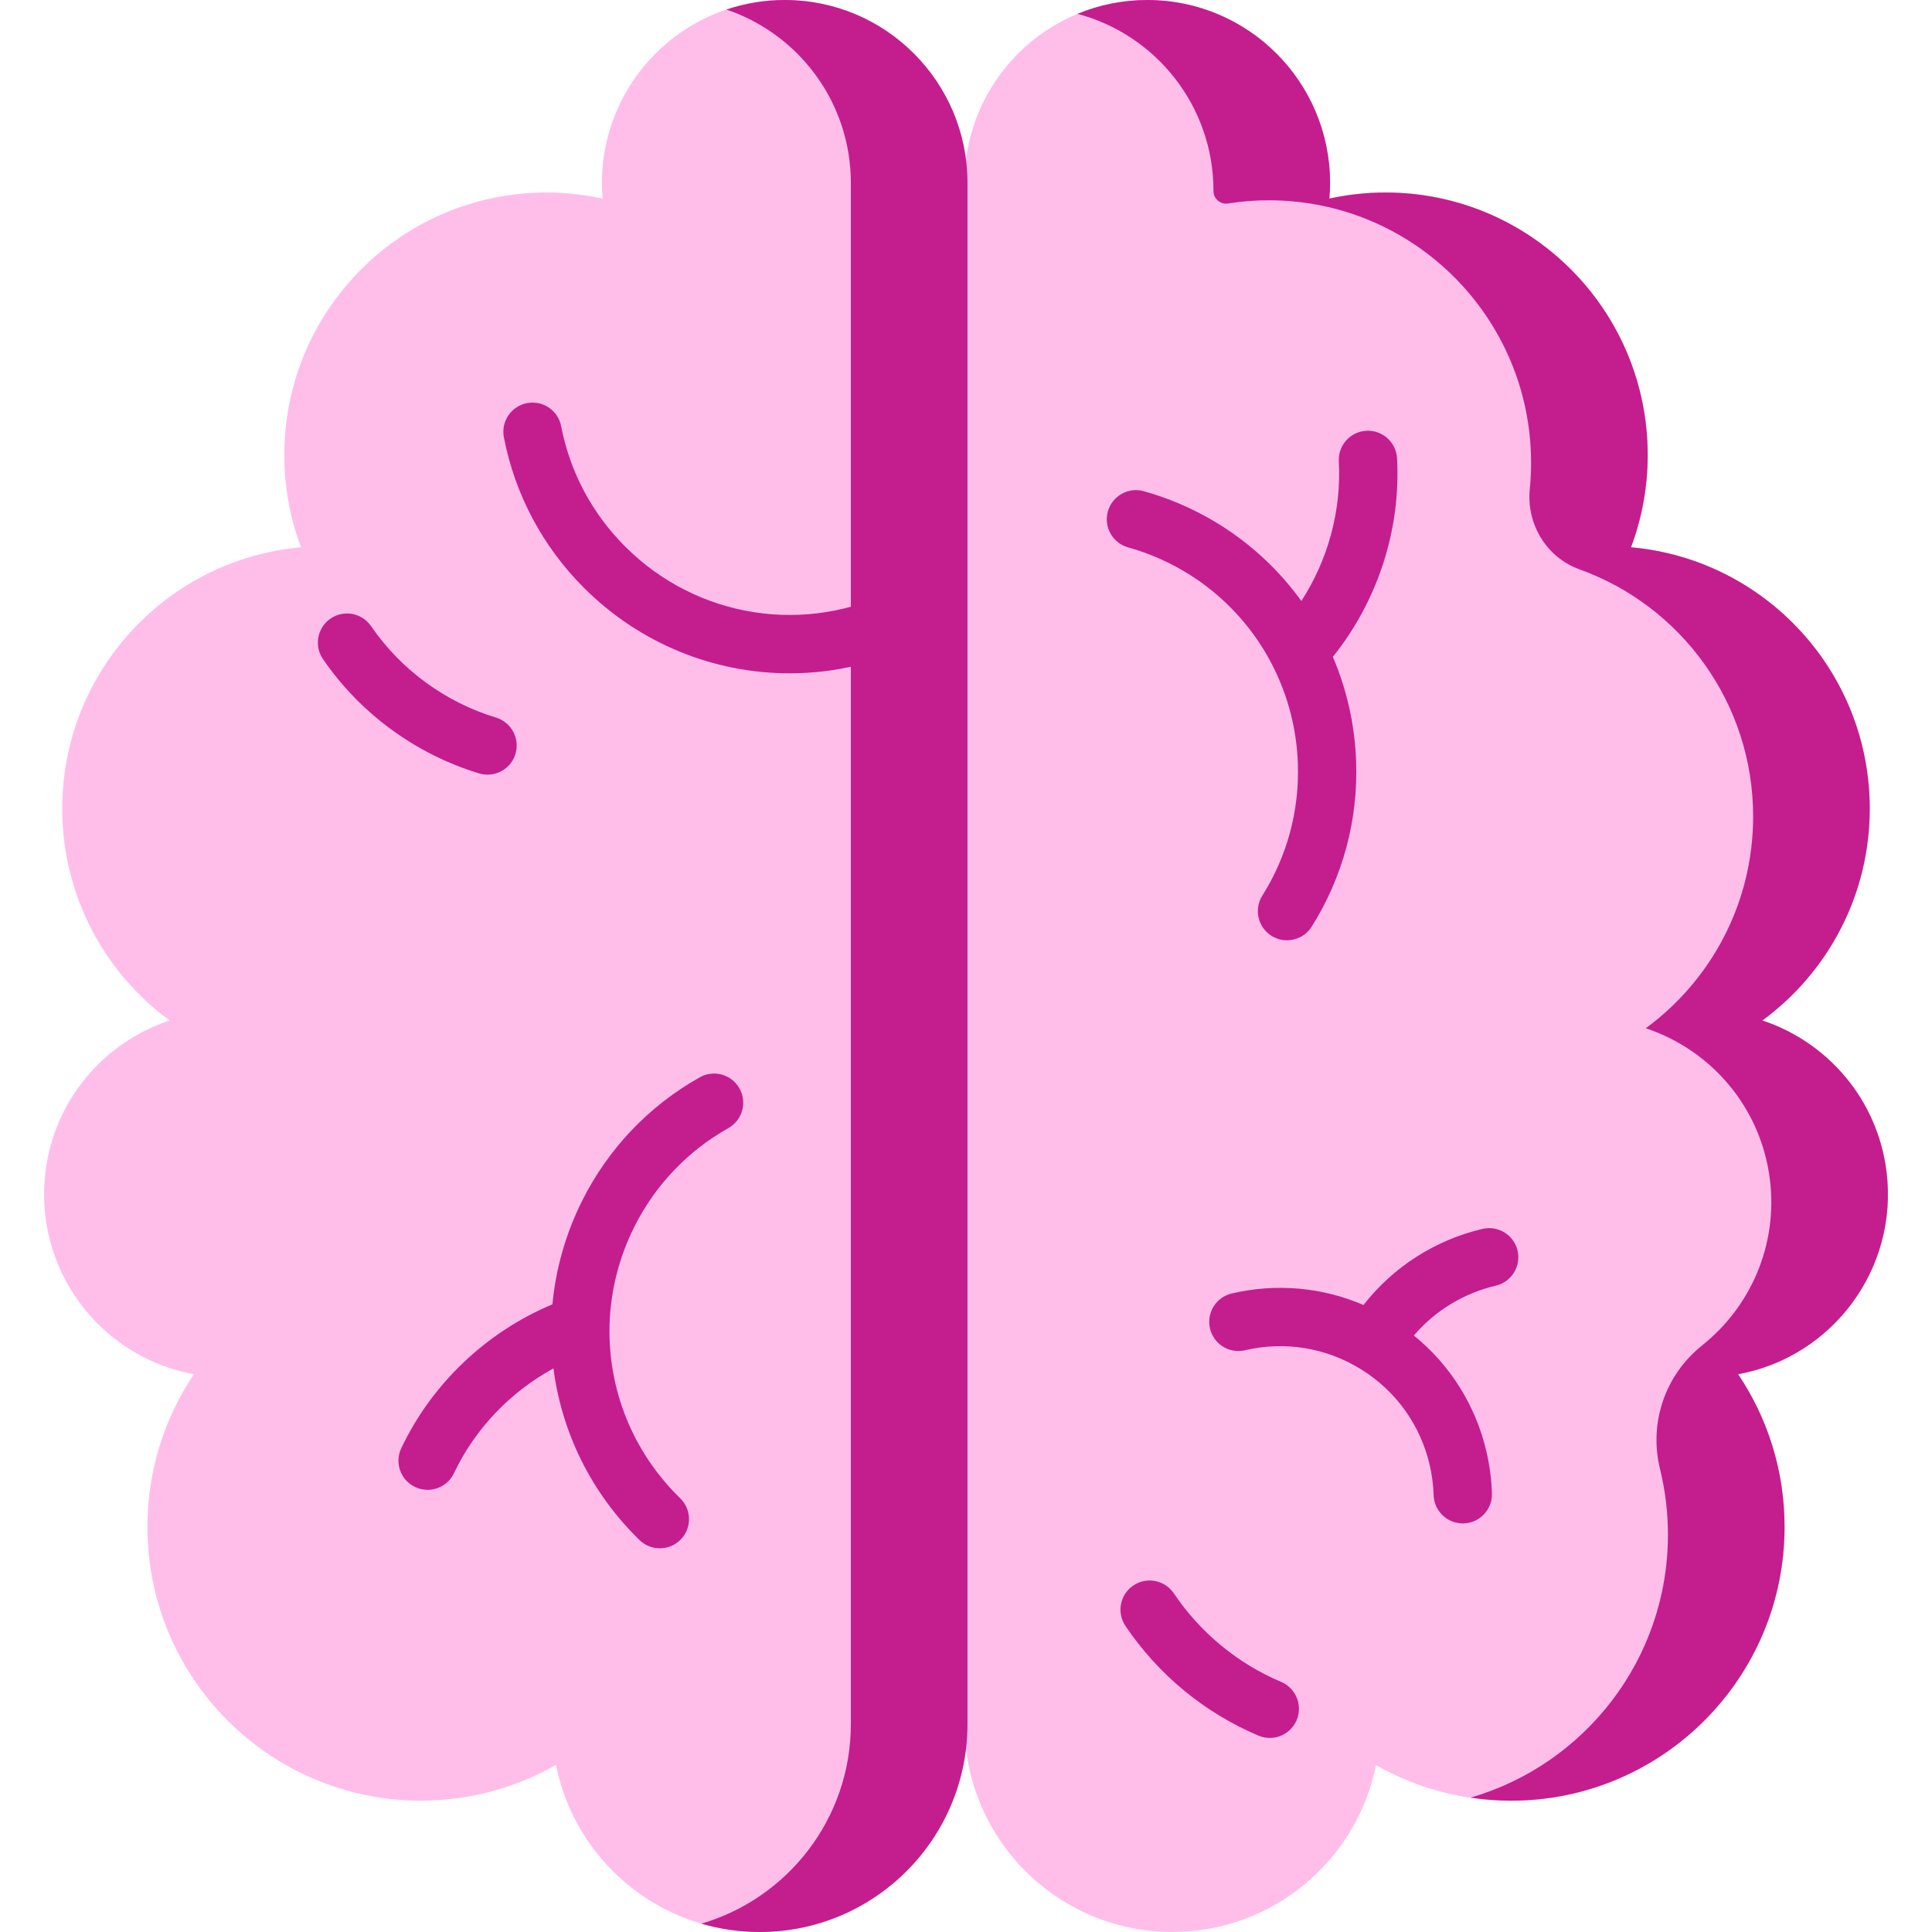 <svg id="Capa_1" enable-background="new 0 0 497 497" height="512" viewBox="0 0 497 497" width="512" xmlns="http://www.w3.org/2000/svg"><g><g><g><path d="m295.139 0c25.969 0 47.022 21.075 47.022 47.072 0 1.354-.07 2.691-.182 4.015 4.651-1.015 9.475-1.565 14.43-1.565 37.255 0 67.456 30.234 67.456 67.529 0 8.353-1.525 16.347-4.295 23.732 34.424 3.059 61.419 31.989 61.419 67.246 0 22.376-10.879 42.201-27.624 54.489 16.755 5.544 29.684 20.337 31.951 39.035 3.014 24.856-13.911 47.526-38.195 51.964 7.545 11.221 11.95 24.732 11.95 39.275 0 38.895-31.496 70.424-70.348 70.424-12.638 0-24.487-3.353-34.738-9.194-4.889 24.509-26.494 42.978-52.412 42.978-29.522 0-53.455-23.958-53.455-53.513l-10-201.6 10-194.814c0-25.998 21.052-47.073 47.021-47.073z" fill="#ffbeea"/></g></g><g><g><path d="m201.861 0c-25.969 0-47.022 21.075-47.022 47.072 0 1.354.07 2.691.182 4.015-4.651-1.015-9.476-1.565-14.431-1.565-37.255 0-67.456 30.234-67.456 67.529 0 8.353 1.525 16.347 4.295 23.732-34.424 3.059-61.419 31.989-61.419 67.246 0 22.376 10.879 42.201 27.624 54.489-16.755 5.544-29.684 20.337-31.951 39.035-3.014 24.856 13.911 47.526 38.195 51.964-7.545 11.221-11.95 24.732-11.95 39.275 0 38.895 31.496 70.424 70.348 70.424 12.638 0 24.487-3.353 34.737-9.194 4.891 24.509 26.496 42.978 52.414 42.978 29.522 0 53.455-23.958 53.455-53.513v-396.415c0-25.997-21.052-47.072-47.021-47.072z" fill="#ffbeea"/></g></g><g><g><path d="m201.861 0c-5.247 0-10.288.873-15 2.461 18.611 6.269 32.021 23.867 32.021 44.612v396.415c0 24.34-16.239 44.871-38.459 51.363 4.761 1.392 9.793 2.15 15.004 2.15 29.522 0 53.455-23.958 53.455-53.513v-396.416c0-25.997-21.052-47.072-47.021-47.072z" fill="#c41d8e"/></g></g><g><g><path d="m478.068 332.872c5.81-8.942 8.632-19.9 7.248-31.318-3.129-25.808-26.564-44.19-52.344-41.058-3.155.383-6.2 1.071-9.107 2.031" fill="#ffbeea"/></g></g><g><g><path d="m388.724 176.343c20.939-11.462 35.141-33.716 35.141-59.291 0-37.295-30.201-67.529-67.456-67.529-13.97 0-26.949 4.252-37.715 11.533" fill="#ffbeea"/></g></g><g><g><path d="m330.389 432.168c12.642 18.733 34.051 31.049 58.334 31.049 38.852 0 70.348-31.53 70.348-70.424 0-21.801-9.895-41.288-25.434-54.206" fill="#ffbeea"/></g></g><g><g><path d="m485.316 301.554c-2.267-18.698-15.196-33.491-31.951-39.035 16.744-12.288 27.624-32.113 27.624-54.489 0-35.257-26.994-64.187-61.419-67.246 2.77-7.385 4.295-15.378 4.295-23.732 0-37.295-30.201-67.529-67.456-67.529-4.955 0-9.78.55-14.431 1.565.112-1.325.182-2.661.182-4.015.001-25.998-21.052-47.073-47.021-47.073-6.362 0-12.426 1.272-17.96 3.564 20.135 5.325 34.982 23.678 34.982 45.509v.041c-.002 2.022 1.774 3.547 3.772 3.232 3.414-.538 6.912-.823 10.477-.823 37.255 0 67.456 30.234 67.456 67.529 0 2.269-.113 4.512-.332 6.723-.896 9.024 4.273 17.631 12.807 20.699 26.03 9.358 44.649 34.275 44.649 63.555 0 22.377-10.879 42.202-27.624 54.489 16.755 5.544 29.684 20.337 31.951 39.035 2.042 16.843-5.071 32.683-17.426 42.526-9.563 7.619-13.771 19.964-10.853 31.838 1.329 5.407 2.034 11.059 2.034 16.876 0 32.094-21.453 59.154-50.78 67.642 3.404.509 6.885.782 10.432.782 38.852 0 70.348-31.53 70.348-70.424 0-14.543-4.405-28.055-11.95-39.275 24.283-4.438 41.207-27.108 38.194-51.964z" fill="#c41d8e"/></g></g><g><g><path d="m203.127 173.208c-19.385 0-38.477-7.562-52.929-22.014-10.621-10.622-17.736-24.006-20.574-38.705-.785-4.067 1.875-8.001 5.942-8.786 4.075-.787 8.002 1.875 8.786 5.942 2.268 11.747 7.957 22.447 16.453 30.942 18.561 18.561 46.69 22.914 69.998 10.832 3.673-1.905 8.203-.471 10.109 3.207 1.906 3.677.471 8.204-3.207 10.11-10.989 5.698-22.838 8.472-34.578 8.472z" fill="#c41d8e"/></g></g><g><g><path d="" style="fill:none;stroke:#000;stroke-width:15;stroke-linecap:round;stroke-linejoin:round;stroke-miterlimit:10"/></g></g><g fill="#c41d8e"><path d="m390.388 321.726c-.941-4.034-4.976-6.539-9.008-5.599-12.145 2.834-22.978 9.777-30.627 19.58-10.632-4.577-22.404-5.646-33.889-2.965-4.034.941-6.541 4.975-5.6 9.008s4.977 6.541 9.008 5.599c10.295-2.403 20.906-.657 29.879 4.916 8.972 5.571 15.231 14.3 17.628 24.58.597 2.563.94 5.181 1.021 7.781.125 4.062 3.457 7.269 7.492 7.268.078 0 .157-.001.236-.003 4.14-.128 7.393-3.588 7.264-7.729-.11-3.589-.584-7.196-1.406-10.722-2.776-11.914-9.326-22.307-18.682-29.887 5.459-6.378 12.856-10.898 21.084-12.819 4.034-.941 6.541-4.975 5.6-9.008z"/><path d="m126.945 199.119c2.596-.543 4.823-2.449 5.648-5.166 1.202-3.964-1.036-8.152-4.999-9.355-13.032-3.955-24.446-12.309-32.137-23.524-2.344-3.416-7.015-4.285-10.427-1.943-3.416 2.343-4.286 7.011-1.944 10.427 9.612 14.014 23.871 24.452 40.152 29.393 1.247.379 2.516.417 3.707.168z"/><path d="m180.018 277.13c-13.055 7.328-23.513 18.299-30.244 31.728-4.286 8.55-6.806 17.589-7.663 26.672-16.962 7.108-30.971 20.358-38.882 37.008-1.777 3.741-.186 8.215 3.556 9.993 1.039.494 2.135.728 3.214.728 2.805 0 5.495-1.581 6.779-4.283 5.449-11.469 14.521-20.917 25.599-26.958 2.101 16.368 9.631 31.986 22.136 44.156 1.458 1.418 3.345 2.125 5.23 2.125 1.954 0 3.906-.759 5.376-2.269 2.889-2.969 2.824-7.717-.145-10.606-12.272-11.943-18.55-28.038-18.171-44.299.007-.158.014-.317.011-.477.266-8.511 2.356-17.058 6.371-25.067 5.383-10.741 13.743-19.514 24.176-25.37 3.612-2.027 4.896-6.599 2.869-10.211-2.028-3.613-6.598-4.897-10.212-2.87z"/><path d="m327.296 171.07c.068.14.136.28.214.417 3.828 7.608 6.07 16.116 6.363 25.072.394 12.007-2.768 23.706-9.142 33.831-2.207 3.505-1.154 8.136 2.351 10.343 1.241.782 2.623 1.154 3.989 1.154 2.491 0 4.928-1.241 6.353-3.505 7.977-12.67 11.933-27.302 11.44-42.314-.313-9.559-2.411-18.706-5.992-27.096 11.515-14.339 17.505-32.668 16.513-51.075-.223-4.136-3.782-7.303-7.893-7.086-4.137.223-7.309 3.757-7.086 7.892.683 12.679-2.781 25.312-9.635 35.906-9.656-13.382-23.726-23.515-40.522-28.243-3.986-1.122-8.129 1.2-9.252 5.187-1.122 3.987 1.2 8.129 5.188 9.251 16.487 4.641 29.685 15.792 37.111 30.266z"/><path d="m329.578 432.671c-11.224-4.76-20.775-12.64-27.624-22.789-2.317-3.434-6.98-4.339-10.412-2.021-3.434 2.317-4.339 6.978-2.022 10.412 8.475 12.559 20.301 22.313 34.2 28.208.956.405 1.948.597 2.926.597 2.92 0 5.695-1.716 6.907-4.574 1.618-3.813-.162-8.216-3.975-9.833z"/></g></g></svg>